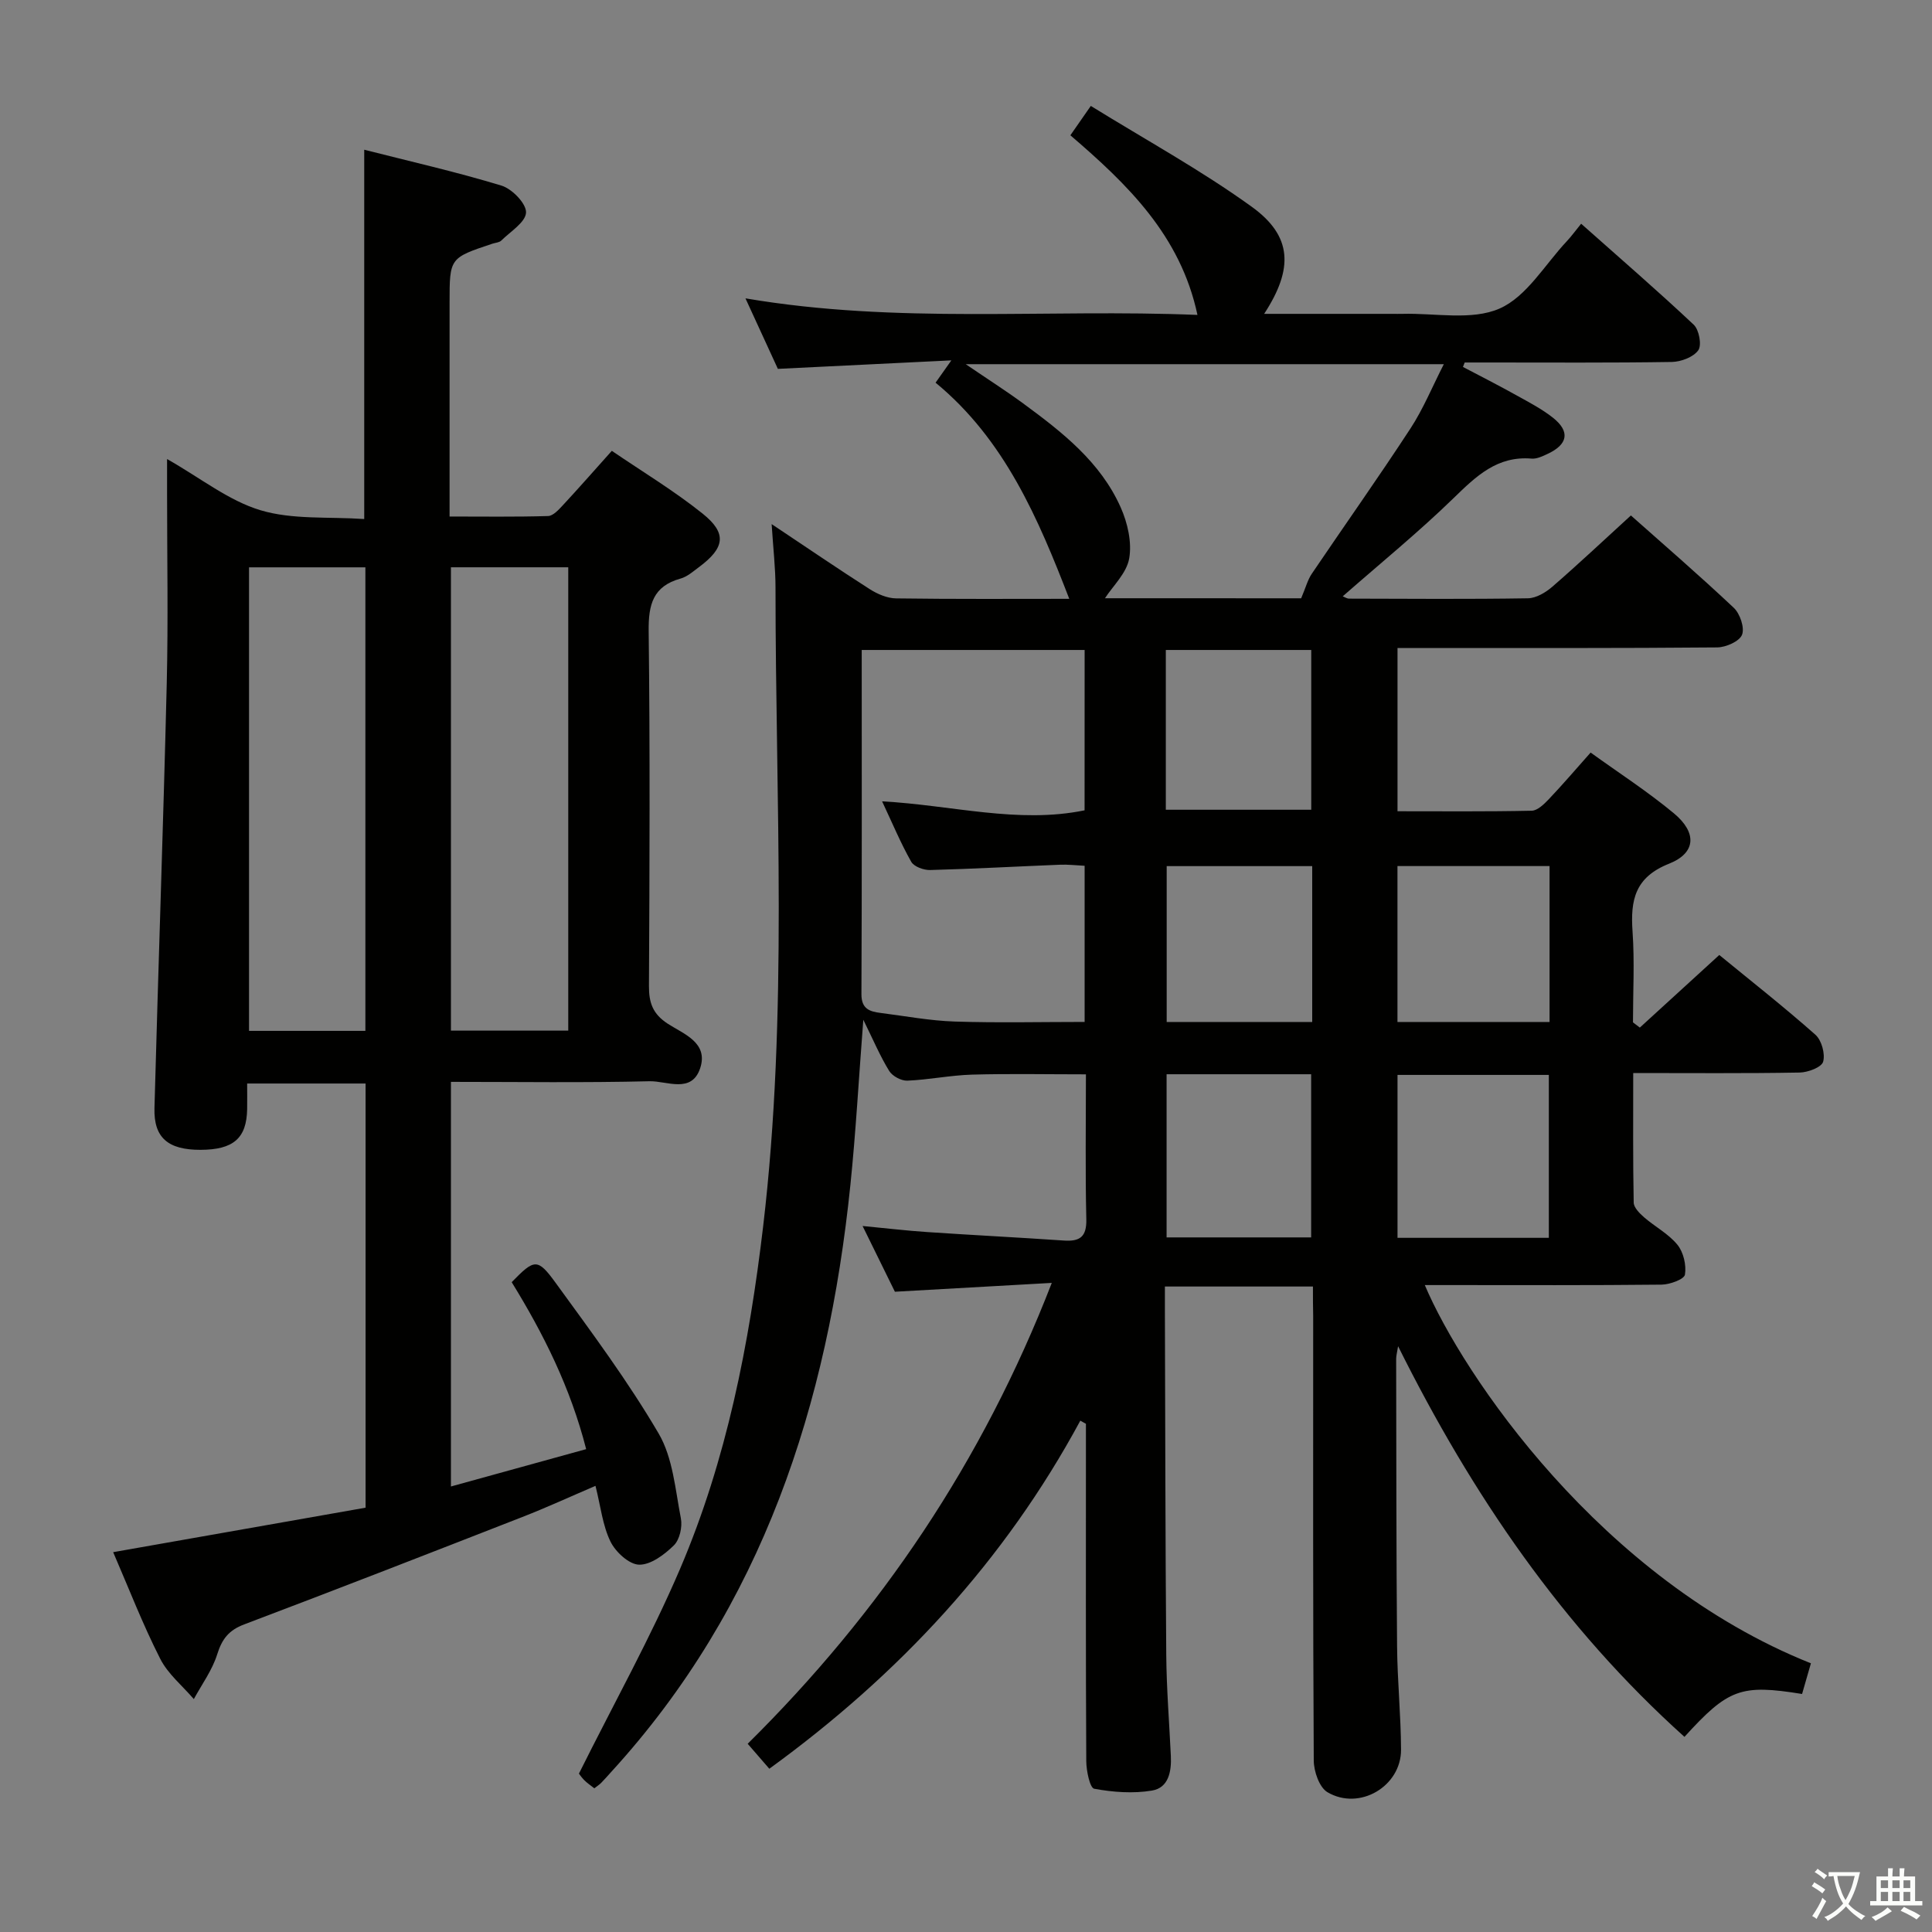 <svg enable-background="new 0 0 400 400" viewBox="0 0 400 400" xmlns="http://www.w3.org/2000/svg"><rect x="0" y="0" width="400" height="400" fill="#808080" stroke="none"/><path d="m377.9 391.2c-.2.3-.4.5-.6.8-.7-.6-1.4-1-2.2-1.5.2-.3.4-.5.5-.8.6.4 1.4.8 2.3 1.5zm-1.8 6.1c-.2-.2-.5-.4-.9-.6.4-.6.8-1.2 1.2-1.9s.7-1.3.9-1.9c.3.3.5.5.8.7-.7 1.3-1.4 2.6-2 3.7zm2.2-9c-.3.3-.5.5-.6.8-.6-.6-1.3-1.1-2-1.5.3-.3.5-.5.6-.7.6.5 1.3.9 2 1.4zm.3.2v-.9h2 4.5c-.3 1.3-.6 2.5-1 3.6s-.9 2.1-1.4 3c.4.5 1 1 1.6 1.4s1.2.8 1.9 1.1c-.3.2-.5.4-.8.8-.4-.3-1-.7-1.6-1.2s-1.2-1.1-1.6-1.6c-.5.6-1.1 1.1-1.7 1.6s-1.4.9-2.1 1.4c-.1-.3-.3-.5-.7-.8.6-.2 1.2-.5 1.9-1s1.4-1.1 2-1.8c-.5-.8-.9-1.6-1.2-2.5s-.6-2-.8-3.2c-.4.1-.7.1-1 .1zm2.5 2.7c.3 1 .7 1.7 1 2.2.3-.5.6-1.1 1-2s.6-1.9.9-3h-3.2-.4c.1.9.3 1.8.7 2.8z" fill="#fbfcfa"/><path d="m396.5 388.5v1.5 3.6h1.5v.9c-.4 0-1 0-1.7 0h-7.9c-.5 0-.9 0-1.2 0v-.9h1.3v-3.5c0-.7 0-1.2 0-1.6h2.4c0-.8 0-1.4 0-1.7h1c0 .3-.1.8-.1 1.7h1.5c0-.8 0-1.4 0-1.7h1c0 .3-.1.9-.1 1.7zm-8.2 9.2c-.2-.3-.5-.5-.8-.8.8-.3 1.4-.6 1.9-.9s1-.7 1.4-1.1c.3.3.6.5.9.8-1.6 1-2.8 1.6-3.4 2zm2.6-6.8v-1.6h-1.5v1.6zm0 2.7v-1.9h-1.5v1.9zm2.4-2.7v-1.6h-1.5v1.6zm0 2.7v-1.9h-1.5v1.9zm.2 2 .7-.8c.4.2.9.5 1.6.8s1.3.7 1.8 1c-.3.3-.5.5-.8.8-.4-.3-1.5-1-3.3-1.8zm2-4.7v-1.6h-1.4v1.6zm0 2.7v-1.9h-1.4v1.9z" fill="#fbfcfa"/><g fill="#010100"><path d="m271.83 266.36c-10.31 0-20.07 0-30.65 0v5.26c.08 23.66.09 47.32.28 70.99.06 6.98.62 13.95.95 20.92.16 3.22-.46 6.62-3.91 7.19-3.89.65-8.06.34-11.96-.38-.89-.17-1.63-3.72-1.64-5.72-.12-21.5-.07-43-.07-64.49 0-1.78 0-3.57 0-5.35-.39-.22-.77-.43-1.16-.65-15.7 29.08-37.54 52.57-64.39 72.07-1.37-1.57-2.74-3.16-4.48-5.17 27.48-27.19 48.61-58.4 62.96-95.42-11.34.64-21.6 1.22-32.48 1.83-1.92-3.91-4.09-8.33-6.69-13.61 4.94.47 9.11.97 13.3 1.25 9.45.64 18.91 1.11 28.35 1.76 3.33.23 4.76-.75 4.67-4.43-.23-9.81-.08-19.62-.08-29.98-8.1 0-15.85-.16-23.59.06-4.47.13-8.91 1.06-13.38 1.25-1.26.05-3.1-.94-3.76-2.01-1.87-3.03-3.27-6.36-5.36-10.6-.95 12.25-1.55 23.28-2.68 34.25-4.67 45.33-18.08 87.13-49.57 121.54-.67.74-1.32 1.49-2.02 2.2-.34.35-.76.62-1.42 1.13-.71-.57-1.5-1.08-2.15-1.75-.68-.71-1.21-1.56-1.03-1.31 7.24-14.54 14.85-28.16 20.95-42.42 9.64-22.58 14.3-46.53 17.18-70.85 5.2-44 2.56-88.15 2.56-132.25 0-4.06-.48-8.11-.8-13.16 7.38 4.92 13.79 9.3 20.33 13.48 1.59 1.01 3.61 1.88 5.44 1.9 12.16.17 24.32.09 35.85.09-6.39-16.52-13.33-32.94-27.68-44.75 1.06-1.49 1.76-2.49 3.27-4.62-12.5.61-23.86 1.17-35.92 1.76-1.88-4.09-4.07-8.85-6.71-14.6 31.49 5.37 62.38 2.15 93.58 3.43-3.51-16.46-14.47-27.02-26.31-37.19 1.31-1.89 2.42-3.47 4.23-6.08 11.26 6.97 22.76 13.26 33.31 20.87 8.42 6.07 8.69 12.81 2.58 22.18h26.58c.67 0 1.33.02 2 0 6.79-.19 14.37 1.43 20.14-1.09 5.62-2.45 9.41-9.13 13.97-13.98.91-.97 1.69-2.06 2.94-3.59 8.09 7.19 15.85 13.89 23.31 20.91 1.11 1.05 1.7 4.23.94 5.29-1.01 1.42-3.56 2.38-5.47 2.42-12.66.2-25.33.11-38 .11-1.63 0-3.26 0-4.89 0-.12.31-.24.62-.36.92 3.68 1.94 7.4 3.82 11.03 5.85 2.61 1.45 5.3 2.84 7.62 4.68 3.57 2.84 3.09 5.51-1.12 7.47-1.04.49-2.24 1.07-3.31.98-7.13-.6-11.48 3.63-16.15 8.17-7.26 7.06-15.14 13.48-22.96 20.34.35.13.84.48 1.34.48 12.33.03 24.67.13 37-.07 1.72-.03 3.69-1.21 5.07-2.41 5.41-4.69 10.62-9.6 16.25-14.74 6.49 5.77 14.04 12.28 21.29 19.11 1.3 1.22 2.29 4.13 1.72 5.59-.54 1.37-3.33 2.6-5.14 2.62-20.16.18-40.33.12-60.49.12-1.8 0-3.59 0-5.7 0v33.8c9.26 0 18.53.09 27.79-.11 1.2-.03 2.54-1.35 3.51-2.36 2.86-3.01 5.56-6.17 8.68-9.68 5.82 4.2 11.8 8.06 17.23 12.57 4.82 4 4.62 8.21-.99 10.44-7.08 2.81-8.01 7.54-7.56 14.02.44 6.25.09 12.55.09 18.83.47.36.94.72 1.42 1.08 5.37-4.9 10.74-9.81 16.45-15.03 6.66 5.46 13.45 10.79 19.9 16.51 1.29 1.14 2.06 3.97 1.6 5.59-.33 1.15-3.14 2.21-4.86 2.24-11.29.2-22.58.1-34.46.1 0 9.27-.07 18.05.1 26.82.02 1.04 1.22 2.23 2.14 3.04 2.26 1.96 5.06 3.42 6.91 5.69 1.26 1.55 1.88 4.22 1.56 6.19-.16.96-3.12 2.05-4.83 2.07-14.66.16-29.33.09-44 .09-1.62 0-3.23 0-5.03 0 7.82 18.47 36.43 60.96 79.94 78.31-.61 2.11-1.23 4.25-1.83 6.35-12.65-2.04-15.27-1.11-24.35 8.88-25.23-22.68-43.93-50.05-59.29-80.88-.2 1.27-.4 1.95-.4 2.62.04 19.83.02 39.66.19 59.49.06 7.14.79 14.28.82 21.42.03 7.59-8.61 12.71-15.23 8.81-1.69-1-2.83-4.31-2.84-6.57-.18-30.66-.12-61.33-.12-91.99-.05-1.95-.05-3.91-.05-6.14zm-47.27-131.79c-15.52 0-30.42 0-46.15 0 0 24.01.05 47.64-.06 71.27-.01 3.07 1.73 3.6 3.99 3.88 5.1.65 10.2 1.61 15.32 1.78 8.91.29 17.83.08 26.9.08 0-10.84 0-21.43 0-32.33-1.85-.09-3.47-.29-5.08-.22-8.97.36-17.93.86-26.9 1.1-1.33.04-3.35-.7-3.92-1.71-2.18-3.85-3.89-7.96-6.03-12.51 14.45.78 28.11 4.69 41.92 1.86.01-11.4.01-22.18.01-33.2zm44.83-10.7c.96-2.25 1.35-3.83 2.21-5.09 6.79-10.04 13.8-19.93 20.43-30.08 2.66-4.07 4.52-8.66 6.9-13.3-33.2 0-65.52 0-98.99 0 4.58 3.12 8.32 5.5 11.89 8.12 8.07 5.93 16.02 12.12 20.21 21.56 1.42 3.2 2.33 7.2 1.75 10.53-.53 3.06-3.39 5.72-5.02 8.25 13.28.01 27.41.01 40.62.01zm51.28 98.68c-10.64 0-21.01 0-31.33 0v33.73h31.33c0-11.38 0-22.45 0-33.73zm-79.14-.14v33.78h29.93c0-11.46 0-22.51 0-33.78-10.09 0-19.82 0-29.93 0zm79.29-43.1c-10.77 0-21.12 0-31.49 0v32.28h31.49c0-10.85 0-21.29 0-32.28zm-79.45-11.66h30.11c0-11.23 0-22.11 0-33.08-10.2 0-20.06 0-30.11 0zm30.31 11.67c-10.33 0-20.2 0-30.13 0v32.27h30.13c0-10.86 0-21.3 0-32.27z"/><path d="m23.43 321.36c17.88-3.15 35.01-6.17 52.26-9.21 0-29.62 0-58.55 0-87.82-8.02 0-15.92 0-24.52 0 0 1.79.03 3.55 0 5.31-.11 6.03-2.85 8.41-9.68 8.42-6.69.01-9.68-2.5-9.51-8.64.79-29.26 1.83-58.52 2.54-87.79.32-13.16.07-26.33.07-39.49 0-1.97 0-3.94 0-7.1 6.99 3.97 12.77 8.63 19.35 10.6 6.63 1.99 14.06 1.31 21.47 1.82 0-25.71 0-50.74 0-76.46 9.39 2.39 19.01 4.57 28.42 7.43 2.19.67 5.14 3.71 5.08 5.56-.07 2-3.22 3.94-5.12 5.81-.42.42-1.23.45-1.86.66-8.85 2.95-8.85 2.95-8.85 12.21v44.27c6.9 0 13.65.1 20.39-.1 1.05-.03 2.2-1.31 3.06-2.23 3.28-3.53 6.45-7.15 10.14-11.27 6.38 4.35 12.91 8.28 18.8 13 5.11 4.09 4.6 7.1-.79 11.1-1.2.89-2.41 1.97-3.79 2.35-5.71 1.59-6.65 5.4-6.59 10.86.29 24.49.19 48.99.06 73.48-.02 3.49.79 5.8 3.89 7.82 3.26 2.12 8.46 3.89 6.72 9.19-1.76 5.36-6.93 2.63-10.49 2.72-13.61.33-27.24.13-41.12.13v83.77c9.38-2.59 18.44-5.09 28-7.73-3.26-12.76-8.85-23.91-15.42-34.57 4.69-4.81 5.33-5.05 9.1.14 7.41 10.19 14.97 20.35 21.33 31.2 2.95 5.04 3.44 11.61 4.6 17.57.34 1.75-.25 4.4-1.45 5.58-1.95 1.91-4.78 4.05-7.2 4-2.07-.04-4.88-2.63-5.93-4.79-1.63-3.34-2.03-7.28-3.1-11.53-5.19 2.22-10.11 4.49-15.15 6.45-19.17 7.49-38.35 14.96-57.6 22.24-3.15 1.19-4.57 3-5.56 6.16-1.02 3.29-3.18 6.22-4.85 9.3-2.36-2.76-5.37-5.2-6.96-8.35-3.6-7.07-6.47-14.51-9.74-22.07zm28.13-203.9v95.97h24.09c0-32.16 0-63.92 0-95.97-8.04 0-15.81 0-24.09 0zm41.8-.01v95.93h24.29c0-32.18 0-63.92 0-95.93-8.19 0-16.09 0-24.29 0z"/></g></svg>